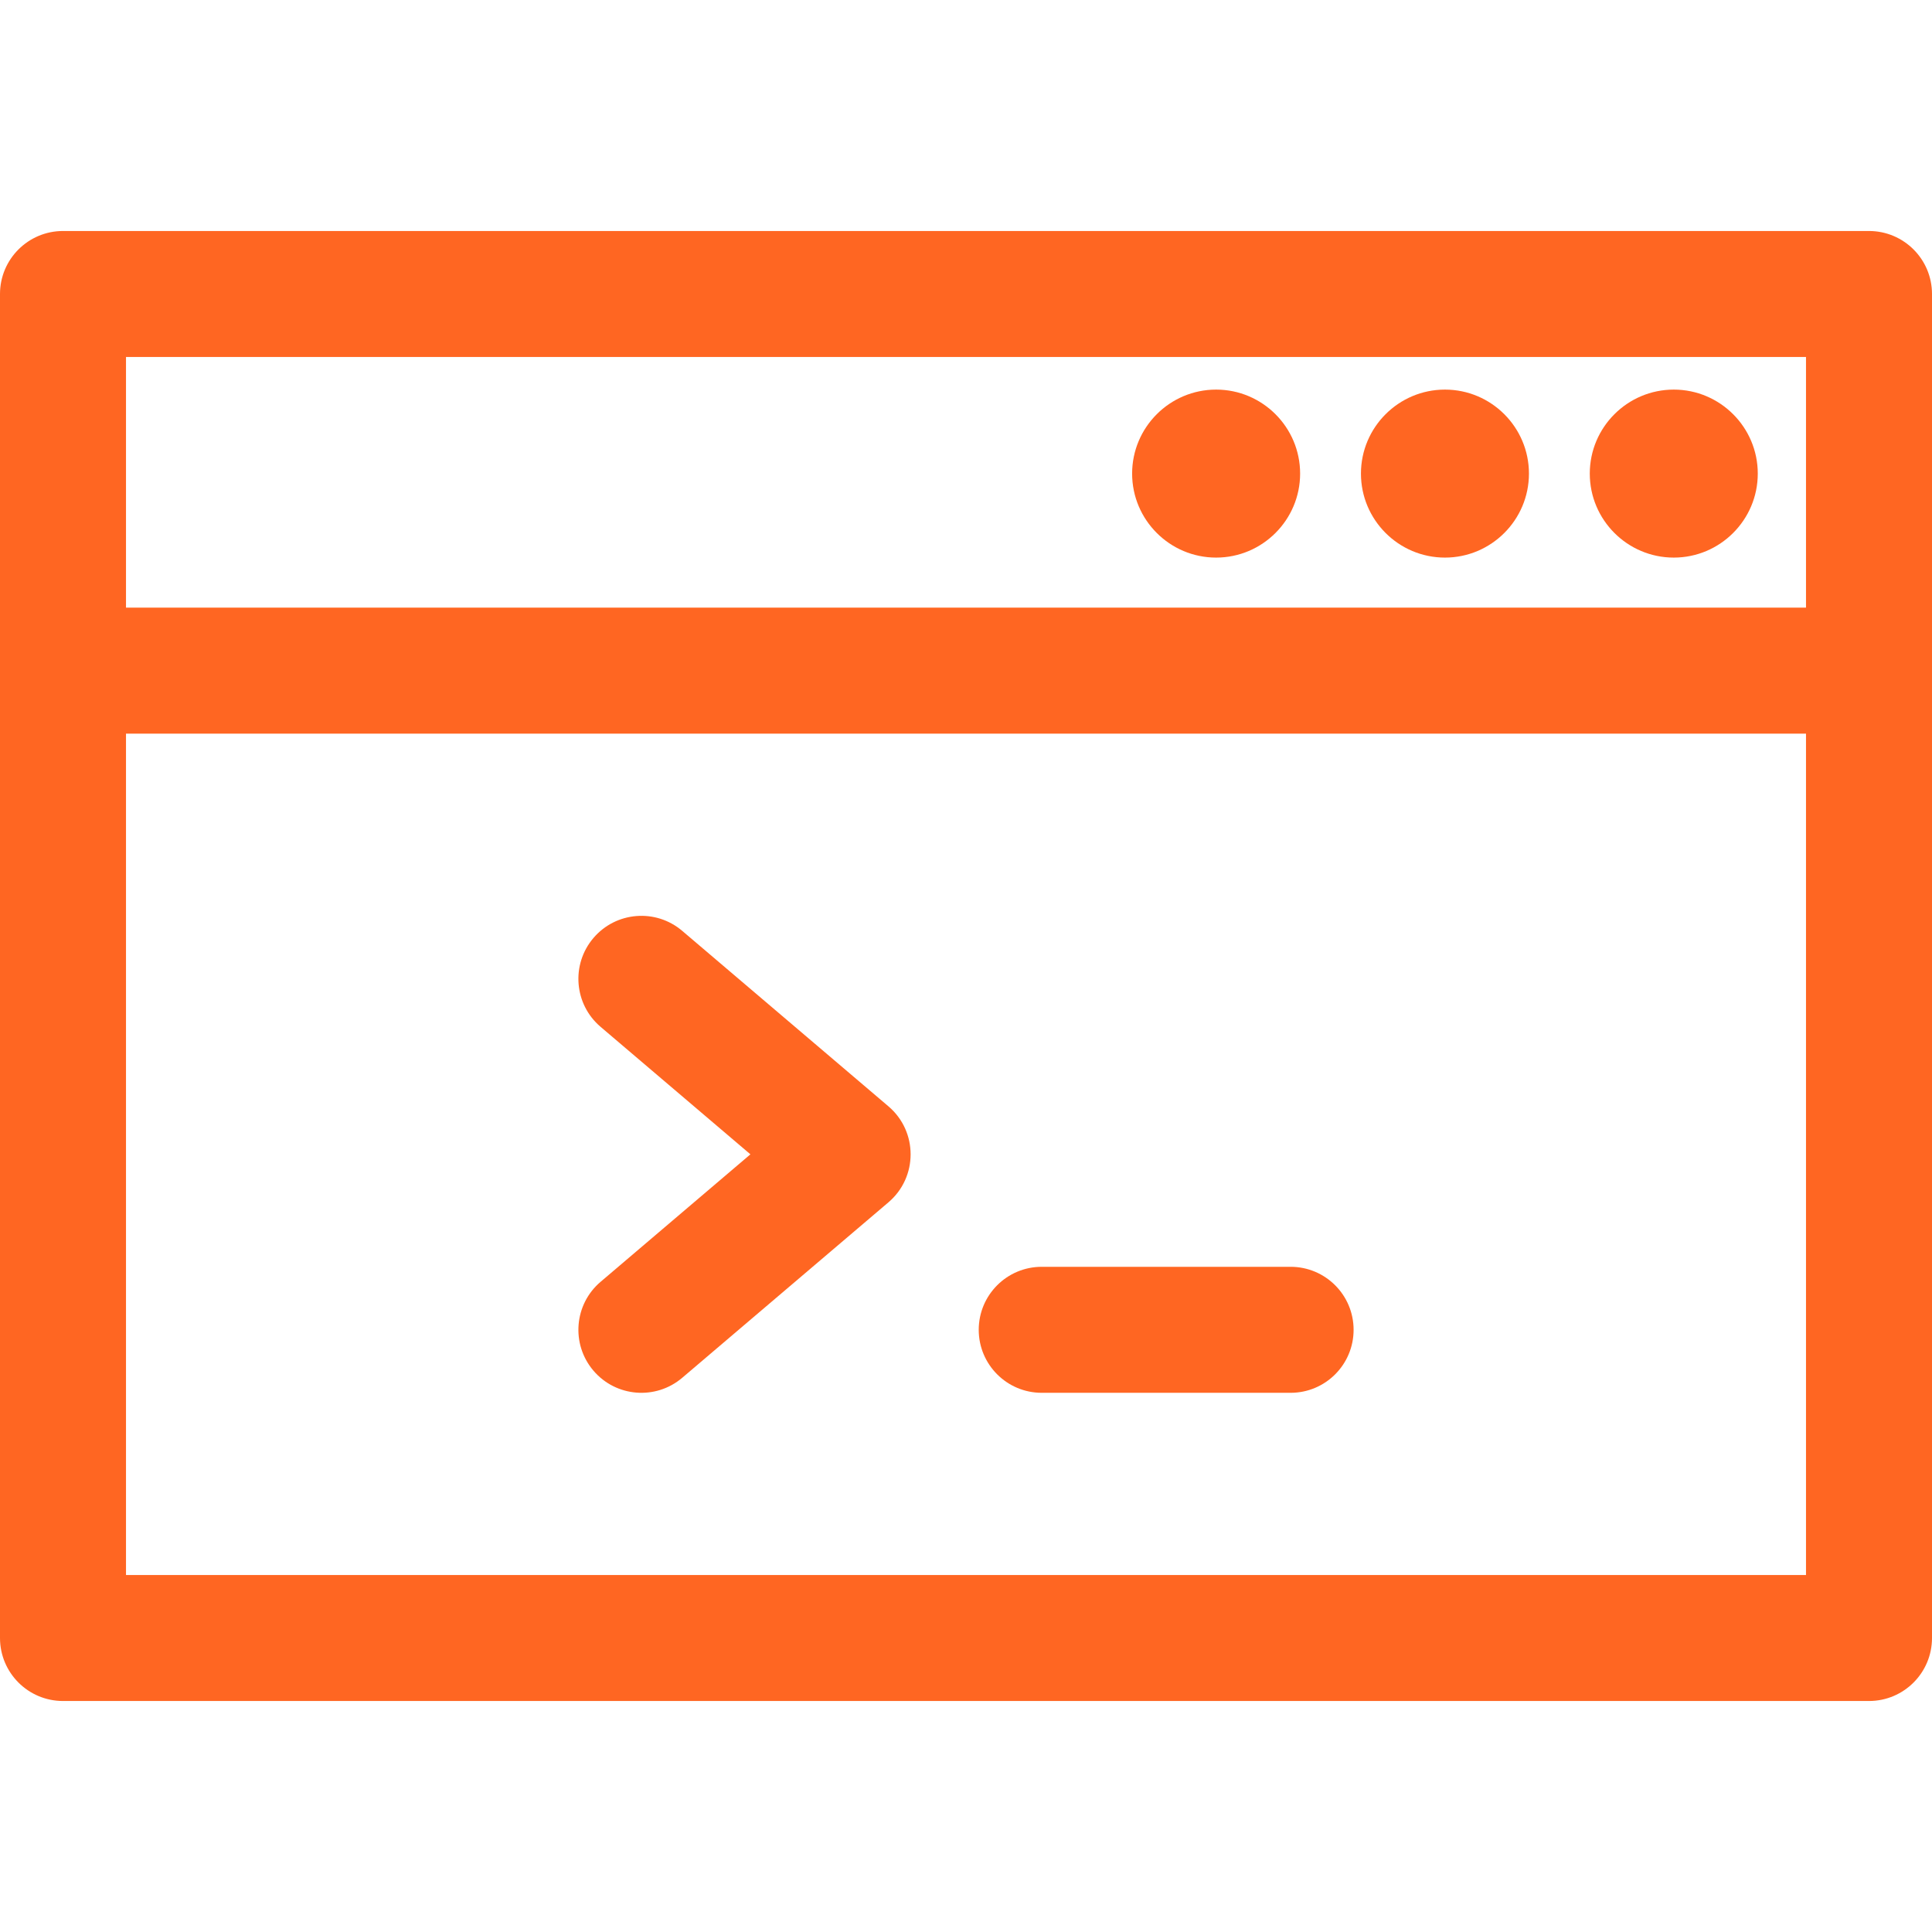 <svg height="512" viewBox="0 0 512 512" width="512" xmlns="http://www.w3.org/2000/svg"><path d="m0 0h512v512h-512z" fill="none"/><g fill="#f62"><path d="m495.304 61.217h-478.608c-9.221 0-16.696 7.476-16.696 16.696v356.174c0 9.22 7.475 16.696 16.696 16.696h478.609c9.22 0 16.696-7.475 16.696-16.696v-356.174c-.001-9.22-7.476-16.696-16.697-16.696zm-16.695 356.174h-445.218v-222.967h445.217v222.967zm0-256.358h-445.218v-66.424h445.217v66.424z"/><path d="m443.568 103.247c-12.275 0-22.261 9.986-22.261 22.261s9.985 22.261 22.261 22.261c12.275 0 22.261-9.986 22.261-22.261s-9.986-22.261-22.261-22.261z"/><path d="m382.926 103.247c-12.275 0-22.261 9.986-22.261 22.261s9.986 22.261 22.261 22.261 22.261-9.986 22.261-22.261-9.986-22.261-22.261-22.261z"/><path d="m322.285 103.247c-12.275 0-22.261 9.986-22.261 22.261s9.985 22.261 22.261 22.261c12.275 0 22.261-9.986 22.261-22.261s-9.986-22.261-22.261-22.261z"/><path d="m235.45 293.193-54.653-46.504c-7.022-5.976-17.559-5.128-23.535 1.896-5.976 7.022-5.127 17.559 1.896 23.535l39.709 33.789-39.709 33.789c-7.023 5.976-7.871 16.512-1.896 23.535 5.975 7.022 16.512 7.871 23.535 1.896l54.653-46.504c7.83-6.663 7.83-18.771 0-25.432z"/><path d="m342.022 335.716h-65.954c-9.22 0-16.696 7.475-16.696 16.696s7.475 16.696 16.696 16.696h65.954c9.22 0 16.696-7.475 16.696-16.696s-7.476-16.696-16.696-16.696z"/></g></svg>